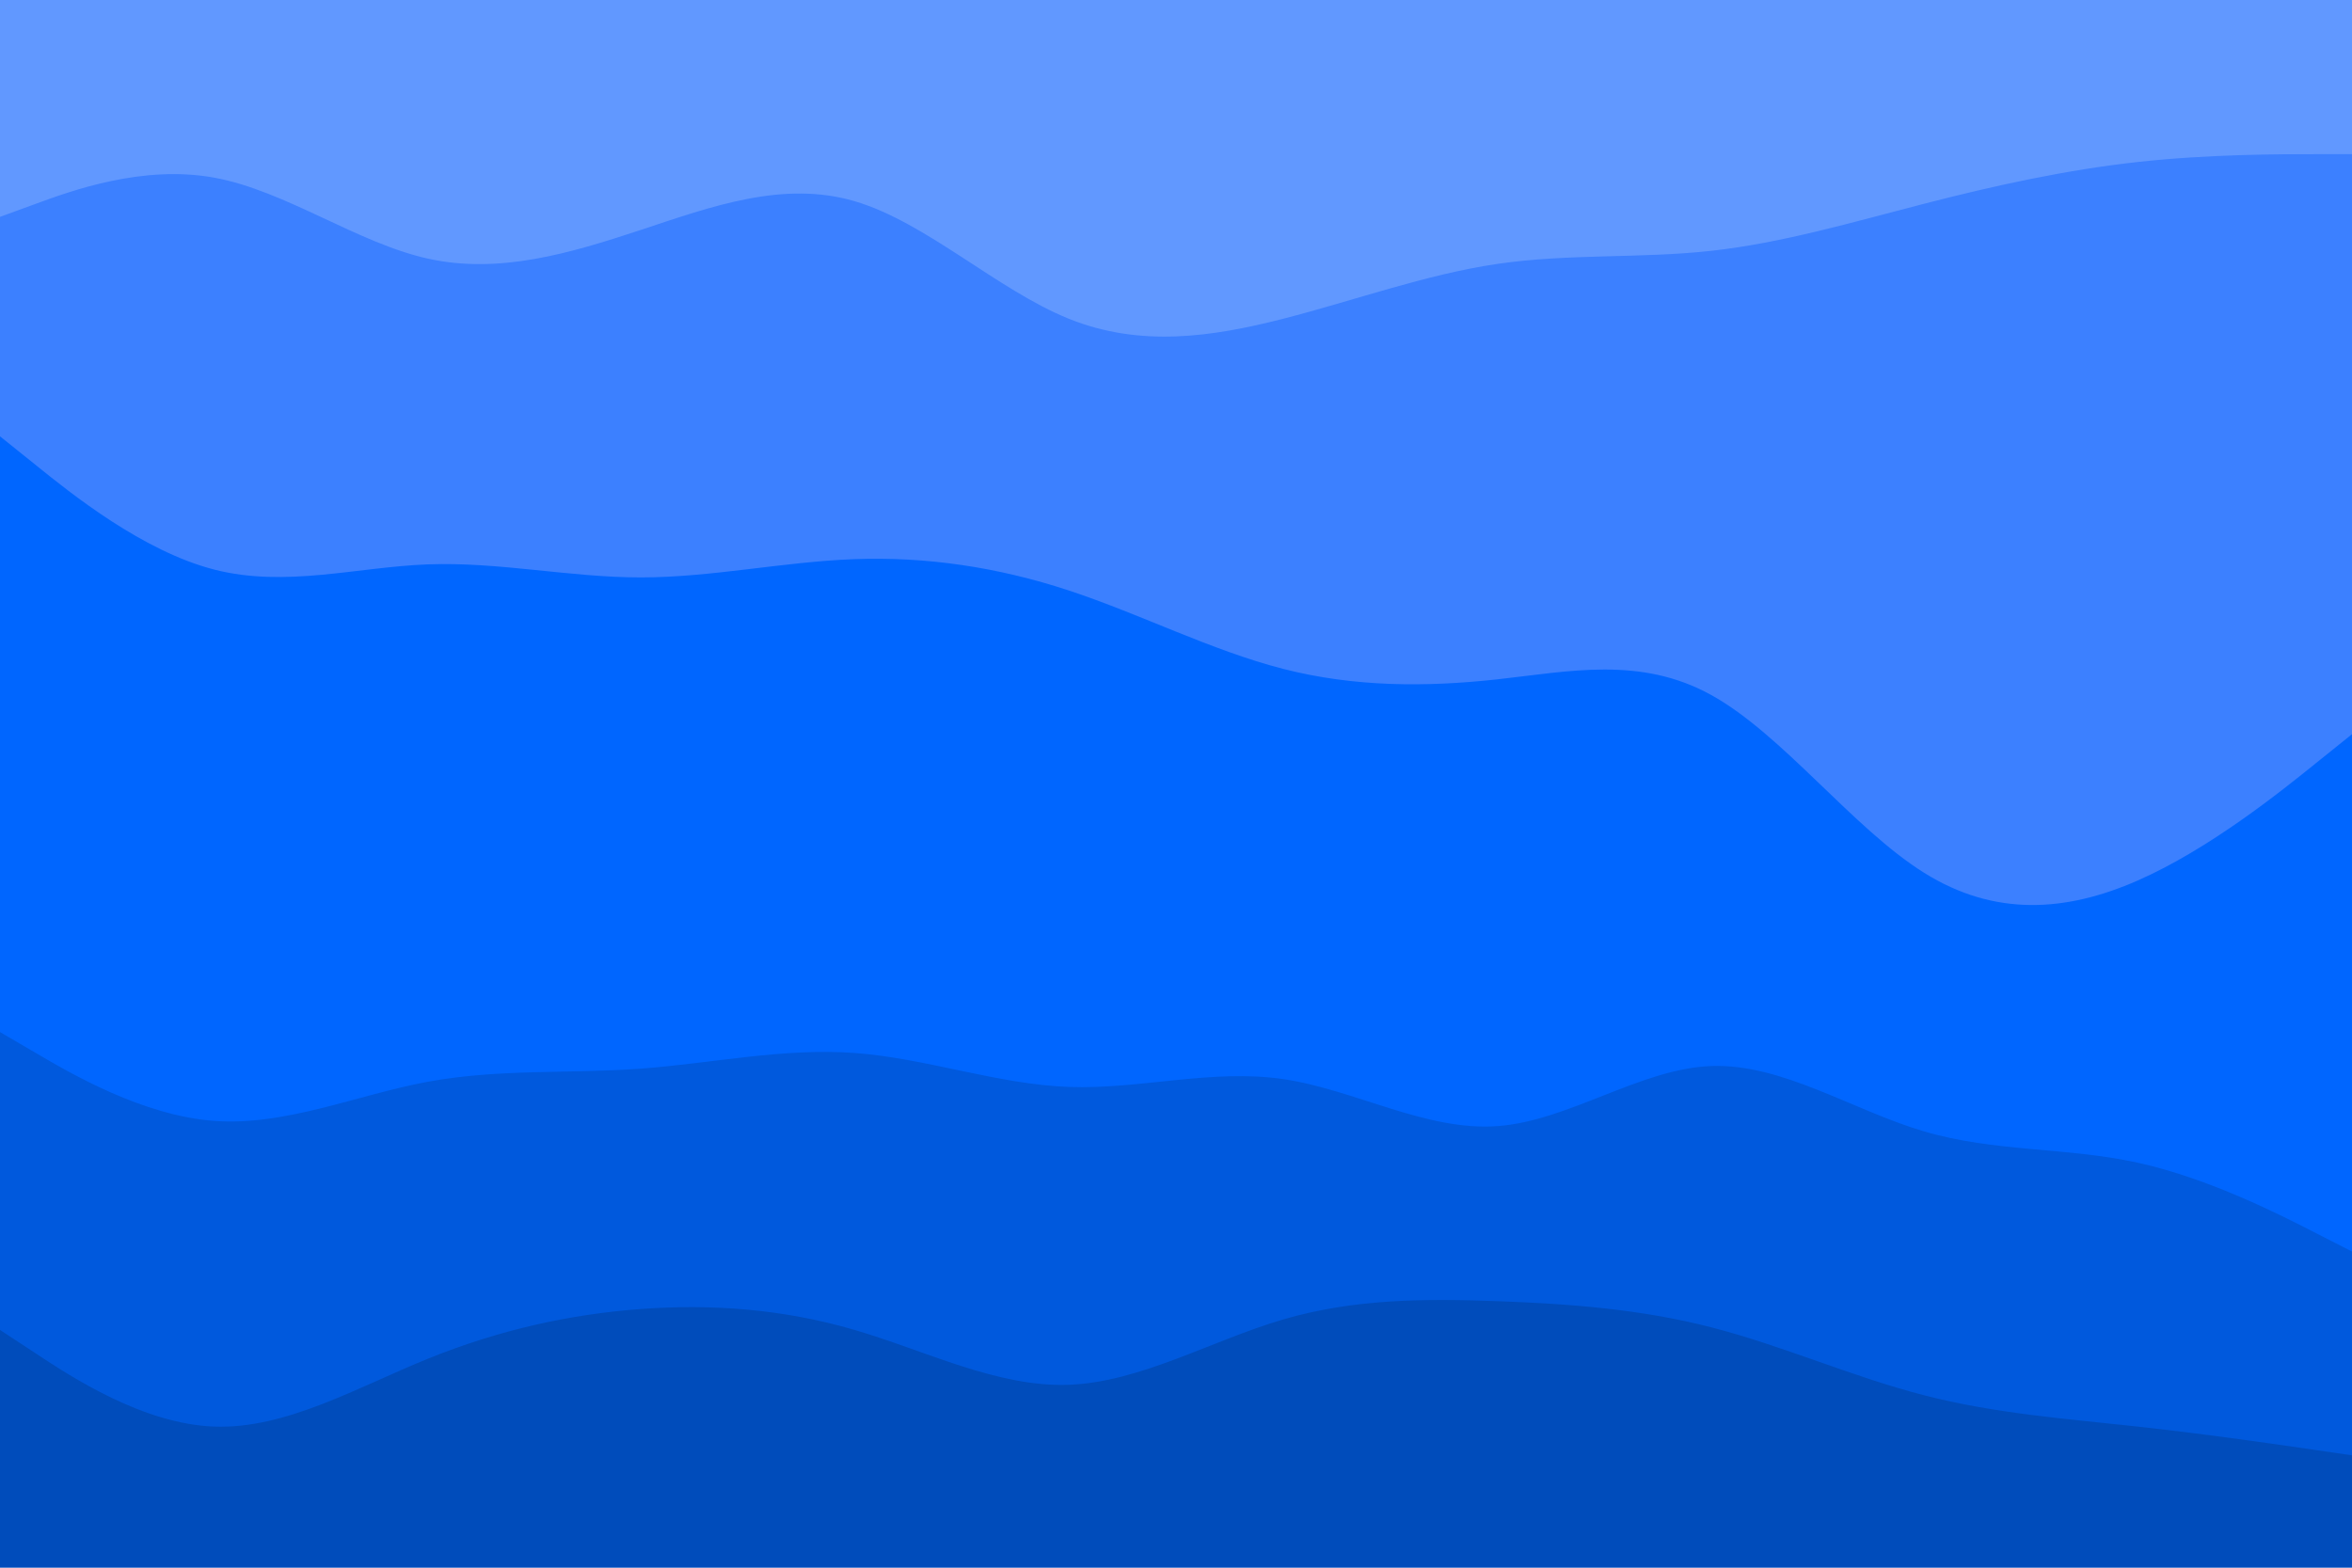 <svg id="visual" viewBox="0 0 900 600" width="900" height="600" xmlns="http://www.w3.org/2000/svg" xmlns:xlink="http://www.w3.org/1999/xlink" version="1.1"><path d="M0 85L13.7 80C27.3 75 54.7 65 82 70C109.3 75 136.7 95 163.8 101C191 107 218 99 245.2 90C272.3 81 299.7 71 327 79C354.3 87 381.7 113 409 124C436.3 135 463.7 131 491 124C518.3 117 545.7 107 573 103C600.3 99 627.7 101 654.8 98C682 95 709 87 736.2 80C763.3 73 790.7 67 818 64C845.3 61 872.7 61 886.3 61L900 61L900 0L886.3 0C872.7 0 845.3 0 818 0C790.7 0 763.3 0 736.2 0C709 0 682 0 654.8 0C627.7 0 600.3 0 573 0C545.7 0 518.3 0 491 0C463.7 0 436.3 0 409 0C381.7 0 354.3 0 327 0C299.7 0 272.3 0 245.2 0C218 0 191 0 163.8 0C136.7 0 109.3 0 82 0C54.7 0 27.3 0 13.7 0L0 0Z" fill="#6198ff"></path><path d="M0 169L13.7 180C27.3 191 54.7 213 82 220C109.3 227 136.7 219 163.8 218C191 217 218 223 245.2 223C272.3 223 299.7 217 327 216C354.3 215 381.7 219 409 228C436.3 237 463.7 251 491 258C518.3 265 545.7 265 573 262C600.3 259 627.7 253 654.8 268C682 283 709 319 736.2 336C763.3 353 790.7 351 818 339C845.3 327 872.7 305 886.3 294L900 283L900 59L886.3 59C872.7 59 845.3 59 818 62C790.7 65 763.3 71 736.2 78C709 85 682 93 654.8 96C627.7 99 600.3 97 573 101C545.7 105 518.3 115 491 122C463.7 129 436.3 133 409 122C381.7 111 354.3 85 327 77C299.7 69 272.3 79 245.2 88C218 97 191 105 163.8 99C136.7 93 109.3 73 82 68C54.7 63 27.3 73 13.7 78L0 83Z" fill="#3c80ff"></path><path d="M0 397L13.7 405C27.3 413 54.7 429 82 431C109.3 433 136.7 421 163.8 416C191 411 218 413 245.2 411C272.3 409 299.7 403 327 405C354.3 407 381.7 417 409 418C436.3 419 463.7 411 491 415C518.3 419 545.7 435 573 433C600.3 431 627.7 411 654.8 410C682 409 709 427 736.2 435C763.3 443 790.7 441 818 447C845.3 453 872.7 467 886.3 474L900 481L900 281L886.3 292C872.7 303 845.3 325 818 337C790.7 349 763.3 351 736.2 334C709 317 682 281 654.8 266C627.7 251 600.3 257 573 260C545.7 263 518.3 263 491 256C463.7 249 436.3 235 409 226C381.7 217 354.3 213 327 214C299.7 215 272.3 221 245.2 221C218 221 191 215 163.8 216C136.7 217 109.3 225 82 218C54.7 211 27.3 189 13.7 178L0 167Z" fill="#0066ff"></path><path d="M0 511L13.7 520C27.3 529 54.7 547 82 548C109.3 549 136.7 533 163.8 522C191 511 218 505 245.2 503C272.3 501 299.7 503 327 511C354.3 519 381.7 533 409 532C436.3 531 463.7 515 491 507C518.3 499 545.7 499 573 500C600.3 501 627.7 503 654.8 510C682 517 709 529 736.2 536C763.3 543 790.7 545 818 548C845.3 551 872.7 555 886.3 557L900 559L900 479L886.3 472C872.7 465 845.3 451 818 445C790.7 439 763.3 441 736.2 433C709 425 682 407 654.8 408C627.7 409 600.3 429 573 431C545.7 433 518.3 417 491 413C463.7 409 436.3 417 409 416C381.7 415 354.3 405 327 403C299.7 401 272.3 407 245.2 409C218 411 191 409 163.8 414C136.7 419 109.3 431 82 429C54.7 427 27.3 411 13.7 403L0 395Z" fill="#0059dd"></path><path d="M0 601L13.7 601C27.3 601 54.7 601 82 601C109.3 601 136.7 601 163.8 601C191 601 218 601 245.2 601C272.3 601 299.7 601 327 601C354.3 601 381.7 601 409 601C436.3 601 463.7 601 491 601C518.3 601 545.7 601 573 601C600.3 601 627.7 601 654.8 601C682 601 709 601 736.2 601C763.3 601 790.7 601 818 601C845.3 601 872.7 601 886.3 601L900 601L900 557L886.3 555C872.7 553 845.3 549 818 546C790.7 543 763.3 541 736.2 534C709 527 682 515 654.8 508C627.7 501 600.3 499 573 498C545.7 497 518.3 497 491 505C463.7 513 436.3 529 409 530C381.7 531 354.3 517 327 509C299.7 501 272.3 499 245.2 501C218 503 191 509 163.8 520C136.7 531 109.3 547 82 546C54.7 545 27.3 527 13.7 518L0 509Z" fill="#004cbb"></path></svg>